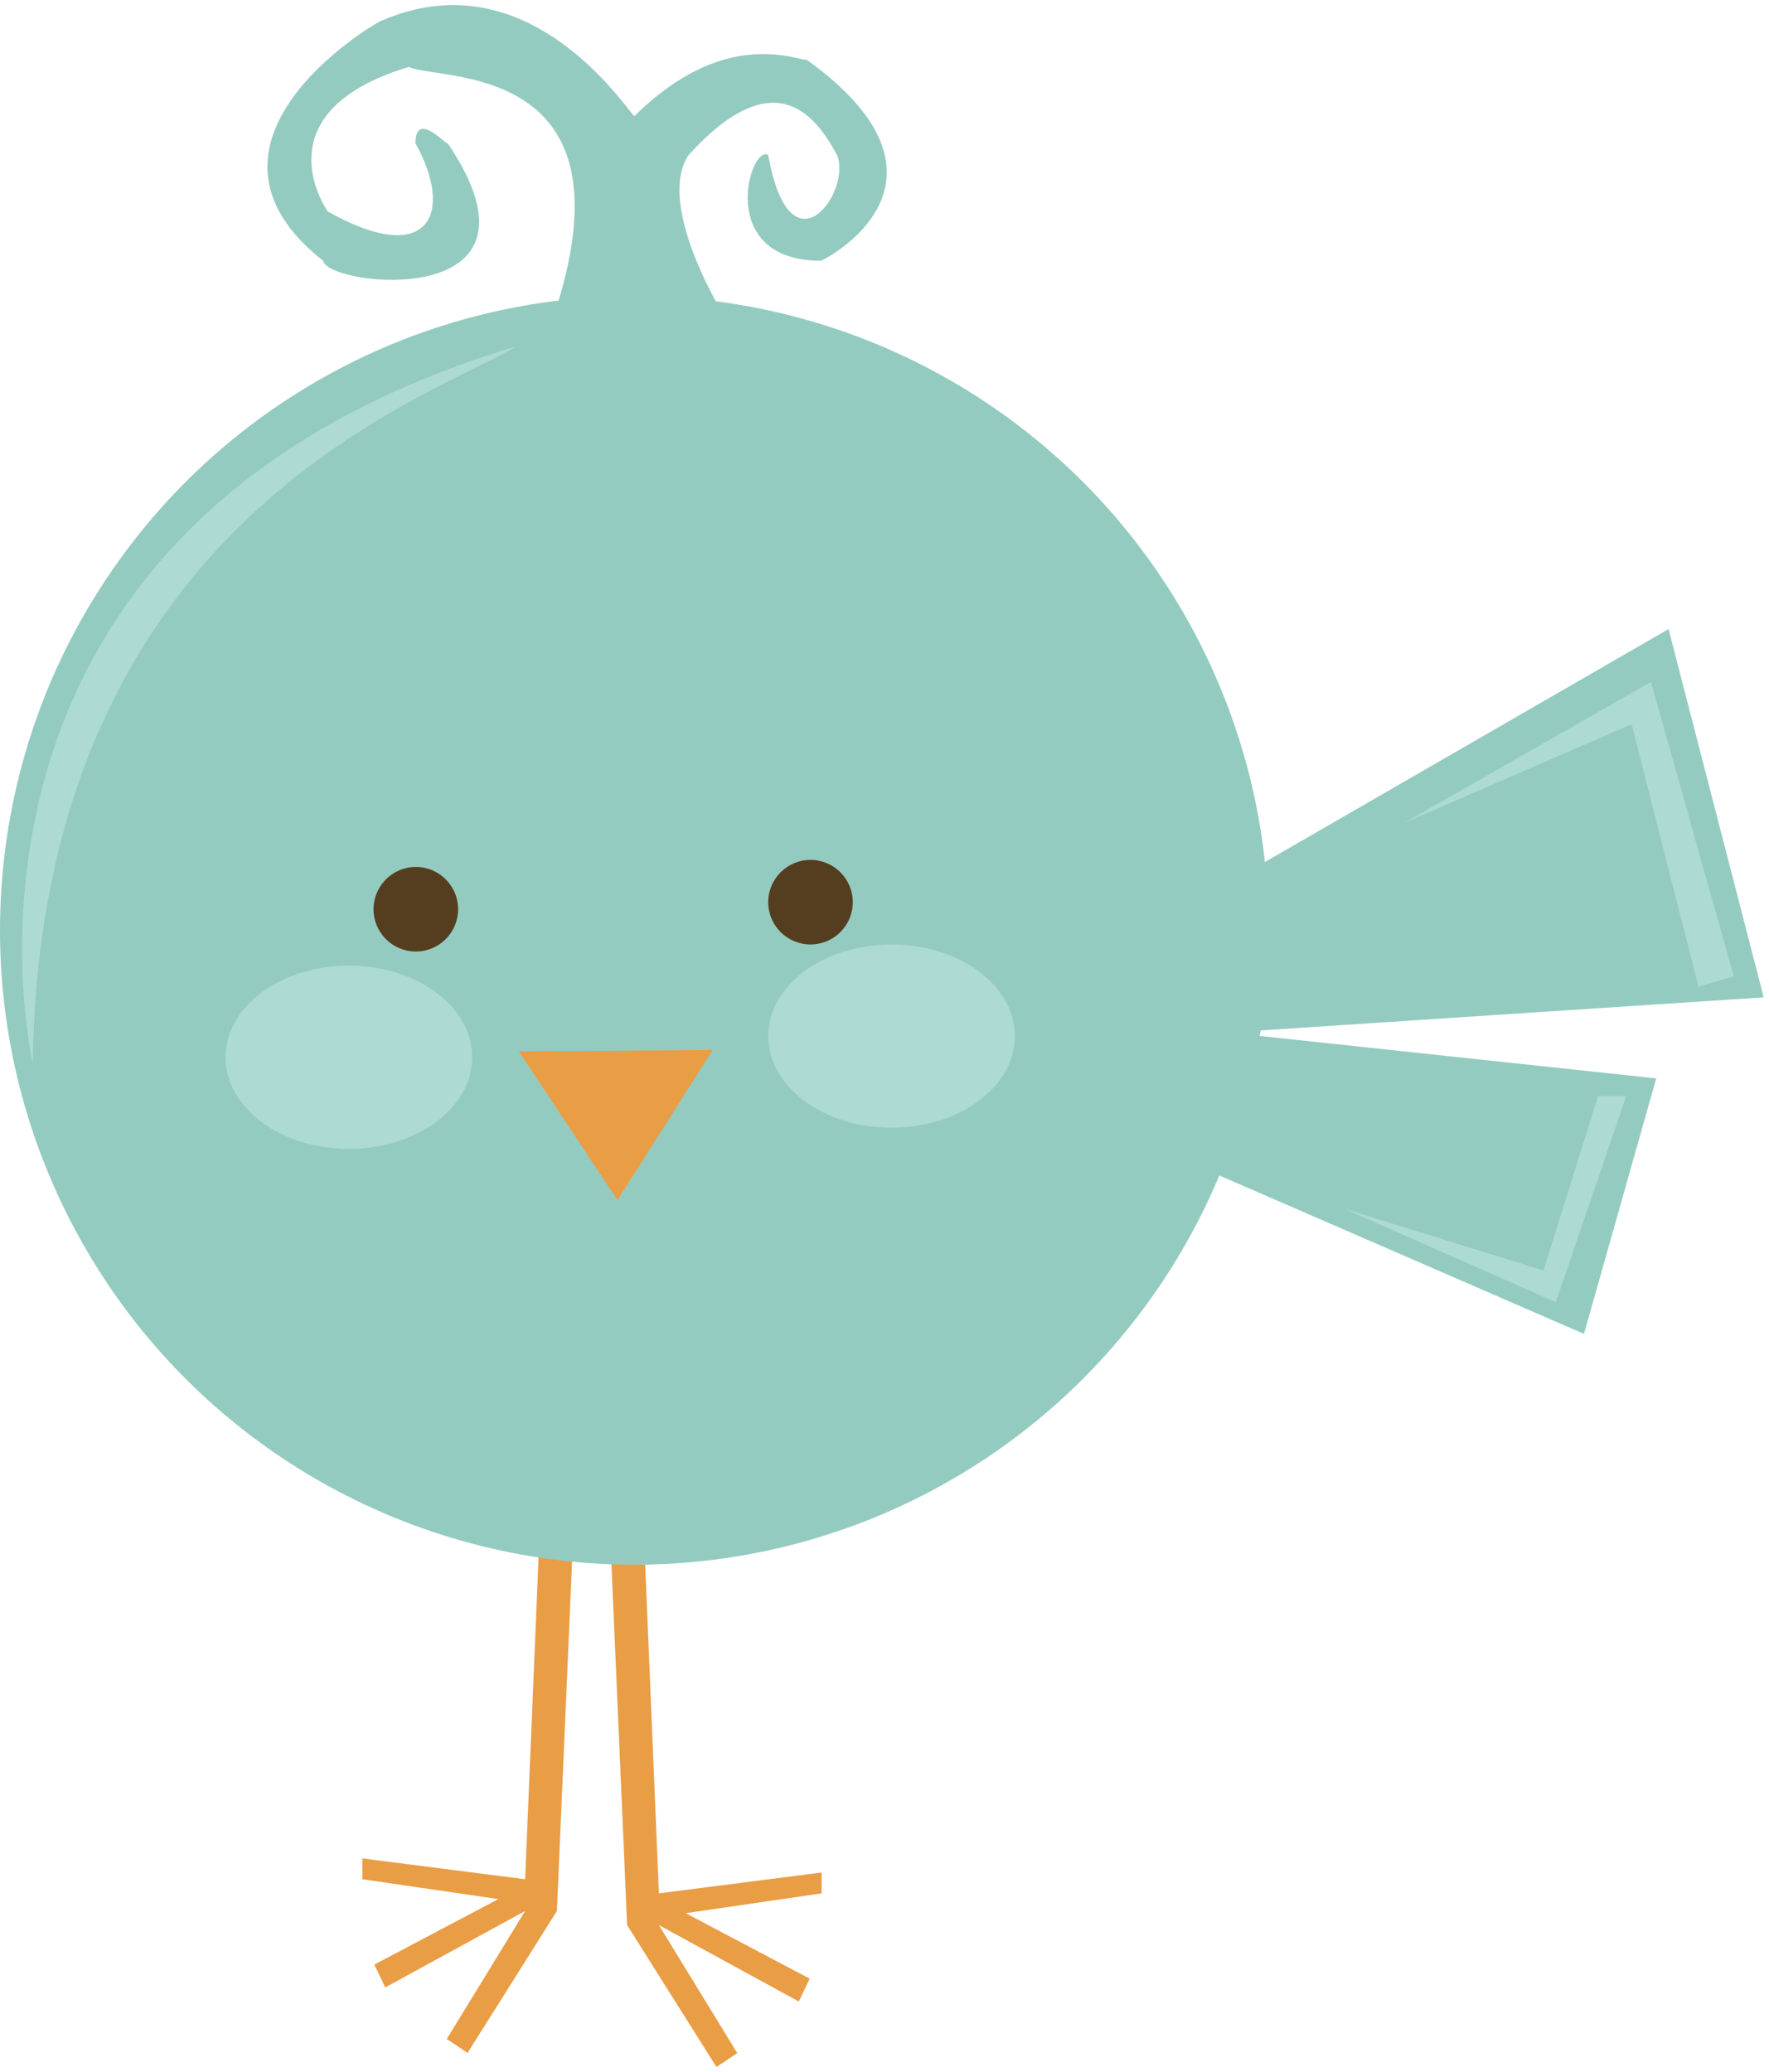 <?xml version="1.0" encoding="UTF-8" standalone="no"?>
<?xml-stylesheet href="../css/svg.css" type="text/css"?>
<svg width="100%" height="100%" viewBox="0 0 251 294" version="1.1" xmlns="http://www.w3.org/2000/svg" xmlns:xlink="http://www.w3.org/1999/xlink" xmlns:sketch="http://www.bohemiancoding.com/sketch/ns">
    <!-- Generator: Sketch 3.0.4 (8054) - http://www.bohemiancoding.com/sketch -->
    <title>bird</title>
    <desc>Created with Sketch.</desc>
    <defs></defs>
    <g id="Page-1" stroke="none" stroke-width="1" fill="none" fill-rule="evenodd" sketch:type="MSPage">
        <g id="bird" sketch:type="MSLayerGroup" transform="translate(0, 1)">
            <g id="feet" transform="translate(51, 218)" fill="#E99D45" sketch:type="MSShapeGroup">
                <path d="M30.27,0.321 L28.018,52.129 L15.344,72.261 L12.391,70.29 L23.509,52.129 L3.662,62.969 L2.114,59.731 L19.712,50.439 L0.421,47.624 L0.421,44.667 L23.509,47.624 L25.484,0.321 L30.27,0.321 Z" id="foot_left"></path>
                <path d="M66.27,2.321 L64.018,54.129 L51.344,74.261 L48.391,72.29 L59.509,54.129 L39.662,64.969 L38.114,61.731 L55.712,52.439 L36.421,49.624 L36.421,46.667 L59.509,49.624 L61.484,2.321 L66.27,2.321 Z" id="foot_right" transform="translate(51, 38) scale(-1, 1) translate(-51, -38) "></path>
            </g>
            <g id="body" sketch:type="MSShapeGroup">
                <path d="M78.998,42.498 C89.998,7.498 61.998,10.498 57.998,8.498 C36.498,14.998 46.498,28.998 46.498,28.998 C60.923,37.137 64.481,29.198 58.945,19.341 C58.945,14.458 63.536,19.84 63.536,19.341 C79.739,43.376 46.498,39.73 45.847,35.998 C24.672,19.341 52.599,2.598 53.998,1.998 C74.473,-6.989 88.111,13.4 89.998,15.498 C102.694,2.868 112.821,7.498 114.498,7.498 C136.721,23.527 119.978,34.329 116.498,35.998 C101.344,35.998 106.475,19.341 108.998,20.998 C112.146,38.515 120.923,26.093 118.762,20.998 C115.792,15.498 109.986,7.498 97.698,20.998 C93.176,27.76 101.998,42.498 101.998,42.498 L78.998,42.498 Z" id="Path-48" fill="#94CBC0"></path>
                <circle id="Oval-17" fill="#94CBC0" cx="90" cy="131" r="90"></circle>
                <ellipse id="Oval-18" fill="#ADDAD2" cx="126.5" cy="146" rx="17.5" ry="13"></ellipse>
                <ellipse id="Oval-19" fill="#ADDAD2" cx="49.5" cy="149" rx="17.5" ry="13"></ellipse>
                <circle id="Oval-20" fill="#553E1F" cx="59" cy="128" r="6"></circle>
                <circle id="Oval-21" fill="#553E1F" cx="115" cy="127" r="6"></circle>
                <path d="M73.34,48.117 C61.499,55.333 5.66,72.667 4.653,149.877 C4.653,149.877 -13.167,74 73.34,48.117 Z" id="Path-50" fill="#ADDAD2"></path>
                <path d="M73.617,148.173 L101.117,147.973 L87.617,169.273 L73.617,148.173 Z" id="Triangle-6" fill="#E99D45"></path>
            </g>
            <g id="wings" transform="translate(165, 88)" sketch:type="MSShapeGroup">
                <g id="wing_bottom" transform="translate(1, 45)">
                    <path d="M4.811,23.471 L13.657,6.27 L71.388,26.269 L53.246,59.284 L4.811,23.471 Z" fill="#94CBC0" transform="translate(38.293, 33.119) rotate(-13) translate(-38.293, -33.119) "></path>
                    <path d="M24.749,37.5 L52.999,46.25 L60.749,21.5 L64.749,21.5 L54.749,50.75 L24.749,37.5 Z" id="glare" fill="#ADDAD2"></path>
                </g>
                <g id="wing_top">
                    <path d="M8.926,29.022 L4.989,49.409 L80.165,61.634 L78.765,7.686 L8.926,29.022 Z" fill="#94CBC0" transform="translate(42.624, 34.758) rotate(-13) translate(-42.624, -34.758) "></path>
                    <path d="M34.249,27.75 L69.249,7.75 L80.999,49.5 L75.999,51 L66.499,13.75 L34.249,27.75 Z" id="glare" fill="#ADDAD2"></path>
                </g>
            </g>
        </g>
    </g>
</svg>